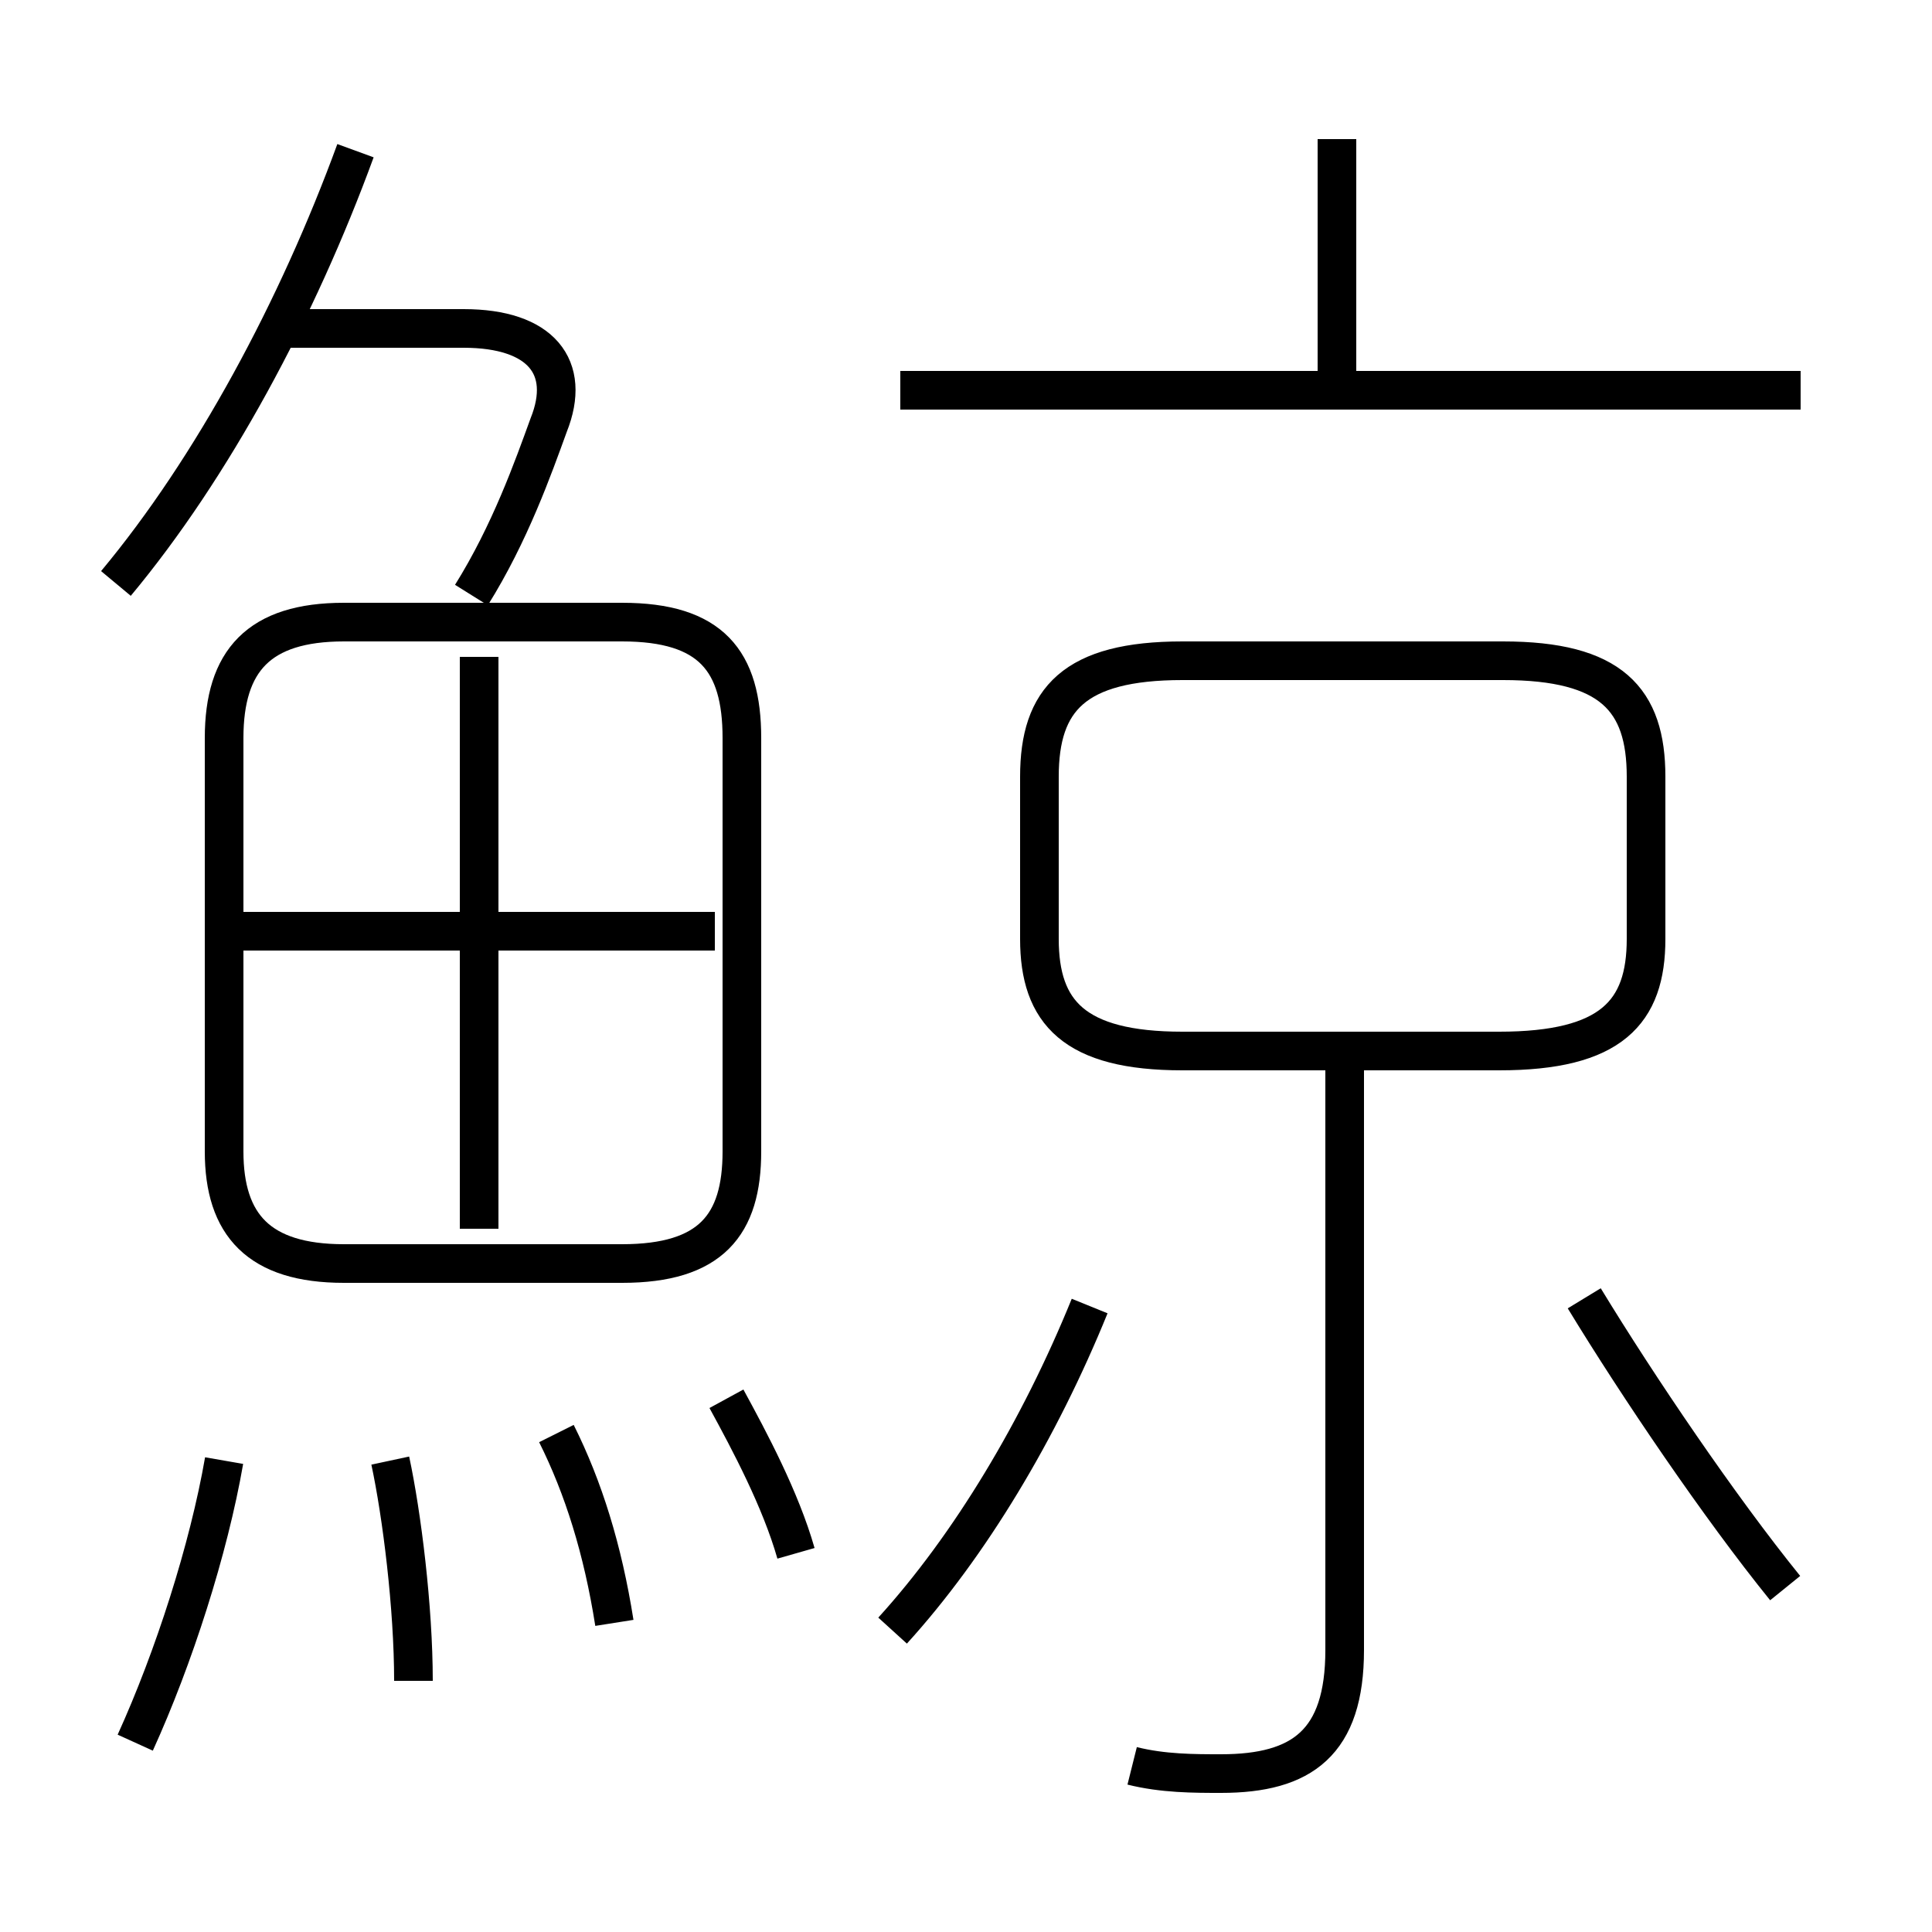 <?xml version='1.0' encoding='utf8'?>
<svg viewBox="0.0 -6.0 50.0 50.0" version="1.1" xmlns="http://www.w3.org/2000/svg">
<rect x="0.0" y="-6.0" width="50.0" height="50.0" fill="#808080" stroke="none"/>
<rect x="-1000" y="-1000" width="2000" height="2000" stroke="white" fill="white"/>
<g style="fill:white;stroke:#000000;  stroke-width:1">
<path d="M 8.9 -11.3 L 16.1 -11.3 C 18.4 -11.3 19.2 -12.3 19.2 -14.2 L 19.2 -24.9 C 19.2 -26.9 18.4 -27.9 16.1 -27.9 L 8.9 -27.9 C 6.7 -27.9 5.8 -26.9 5.8 -24.9 L 5.8 -14.2 C 5.8 -12.3 6.7 -11.3 8.9 -11.3 Z M 3.5 1.1 C 4.5 -1.1 5.4 -3.9 5.8 -6.2 M 10.7 -0.5 C 10.7 -2.4 10.4 -4.8 10.1 -6.2 M 15.9 -2.0 C 15.6 -3.9 15.1 -5.5 14.4 -6.9 M 20.6 -3.8 C 20.2 -5.2 19.4 -6.7 18.8 -7.8 M 23.1 -1.8 C 25.1 -4.0 26.9 -7.0 28.2 -10.2 M 12.4 -12.2 L 12.4 -27.0 M 18.5 -19.9 L 6.2 -19.9 M 29.3 1.7 C 30.1 1.9 30.9 1.9 31.6 1.9 C 33.7 1.9 34.8 1.1 34.8 -1.3 L 34.8 -16.8 M 3.0 -28.9 C 5.5 -31.9 7.7 -36.0 9.2 -40.1 M 12.2 -28.6 C 13.2 -30.2 13.8 -31.9 14.2 -33.0 C 14.8 -34.5 14.0 -35.5 12.0 -35.5 L 7.3 -35.5 M 46.2 -2.9 C 44.5 -5.0 42.4 -8.1 41.0 -10.4 M 30.6 -16.8 L 38.8 -16.8 C 41.7 -16.8 42.6 -17.8 42.6 -19.7 L 42.6 -23.9 C 42.6 -25.9 41.7 -26.9 38.9 -26.9 L 30.6 -26.9 C 27.8 -26.9 26.9 -25.9 26.9 -23.9 L 26.9 -19.7 C 26.9 -17.8 27.8 -16.8 30.6 -16.8 Z M 46.6 -33.9 L 23.3 -33.9 M 34.6 -34.4 L 34.6 -40.4" transform="translate(0.0 38.0)" />
</g>
</svg>